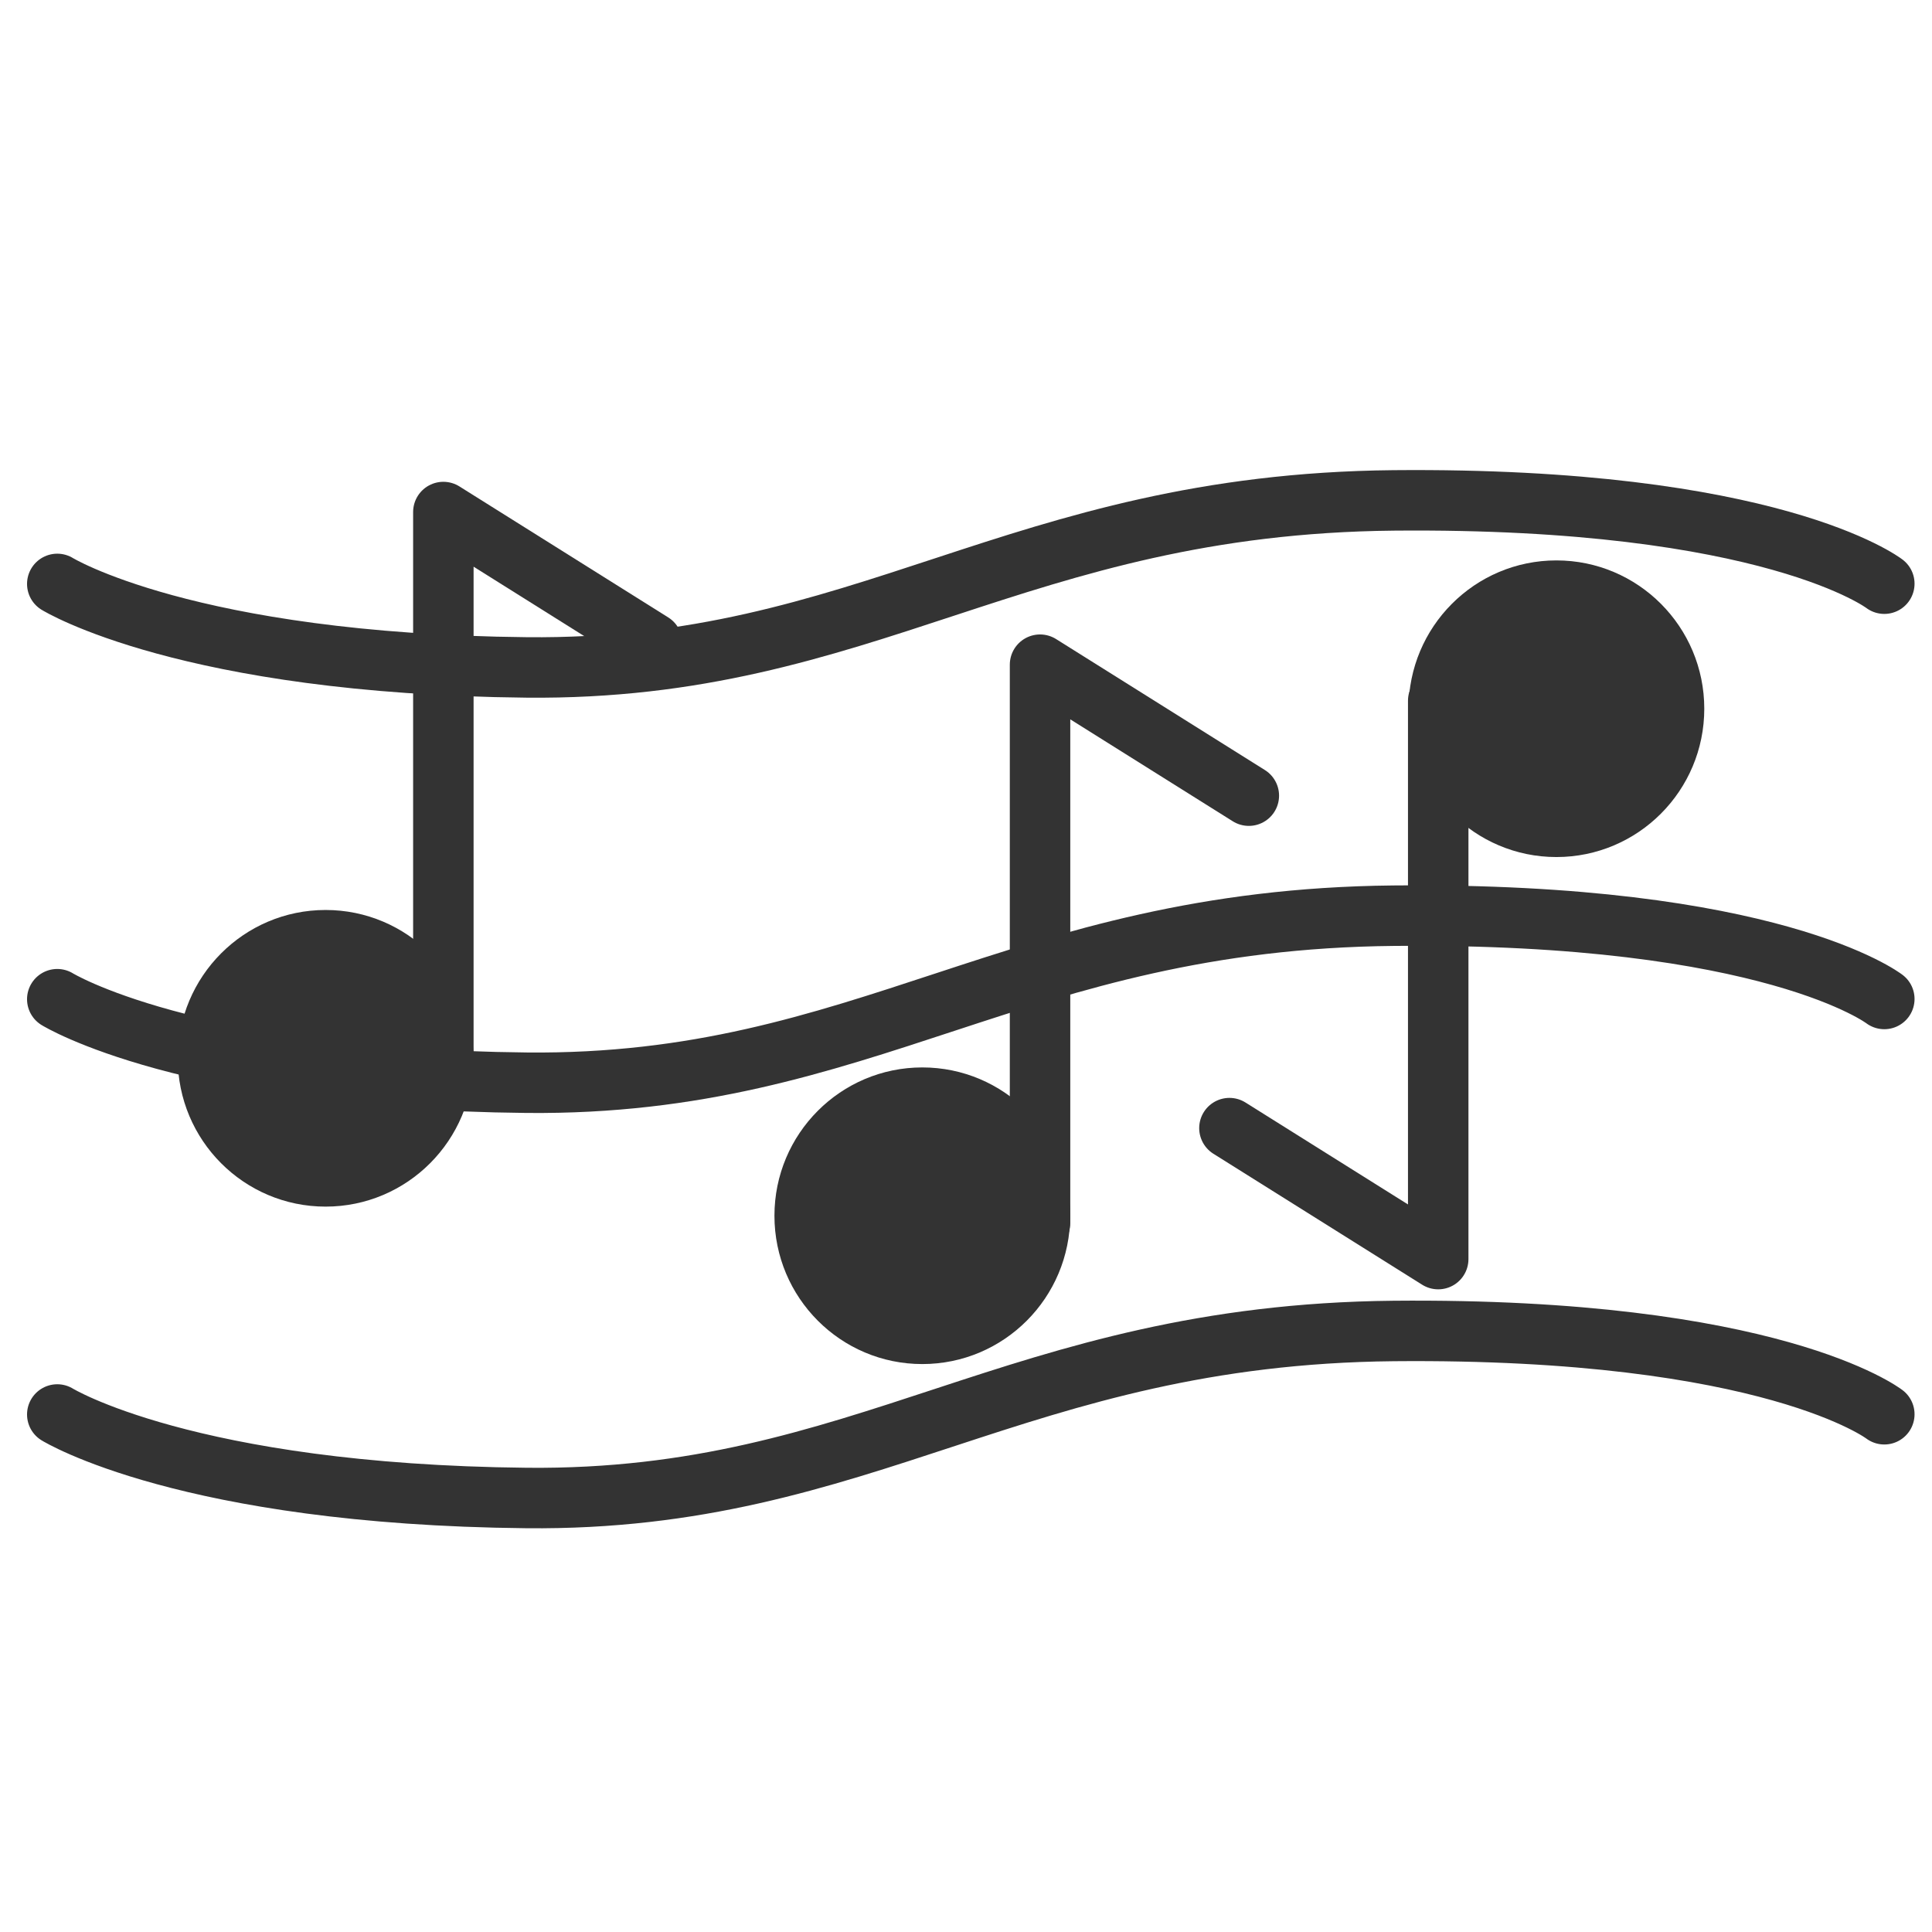 <?xml version="1.0" encoding="UTF-8"?>
<svg width="32" height="32" version="1.1" viewBox="0 0 8.467 8.467" xmlns="http://www.w3.org/2000/svg">
 <path d="m0.251 2.559s0.568 0.351 2.057 0.366c1.49 0.015 2.143-0.716 3.8-0.732 1.657-0.015 2.15 0.365 2.15 0.365" fill="none" stroke="#333" stroke-linecap="round" stroke-width=".265"/>
 <ellipse cx="1.427" cy="4.638" rx=".648" ry=".65" fill="#333"/>
 <path d="m1.943 4.691v-2.447l0.915 0.574" fill="none" stroke="#333" stroke-linecap="round" stroke-linejoin="round" stroke-width=".265px"/>
 <ellipse cx="4.042" cy="5.328" rx=".648" ry=".65" fill="#333"/>
 <path d="m4.558 5.36v-2.447l0.915 0.574" fill="none" stroke="#333" stroke-linecap="round" stroke-linejoin="round" stroke-width=".265px"/>
 <ellipse cx="6.821" cy="3.106" rx=".648" ry=".65" fill="#333"/>
 <g fill="none" stroke="#333" stroke-linecap="round">
  <path d="m6.303 3.071v2.447l-0.915-0.574" stroke-linejoin="round" stroke-width=".265px"/>
  <path d="m0.251 4.379s0.568 0.351 2.057 0.366c1.49 0.015 2.143-0.716 3.8-0.732 1.657-0.015 2.15 0.365 2.15 0.365" stroke-width=".265"/>
  <path d="m0.251 6.199s0.568 0.351 2.057 0.366c1.49 0.015 2.143-0.716 3.8-0.732 1.657-0.015 2.15 0.365 2.15 0.365" stroke-width=".265"/>
 </g>
</svg>
